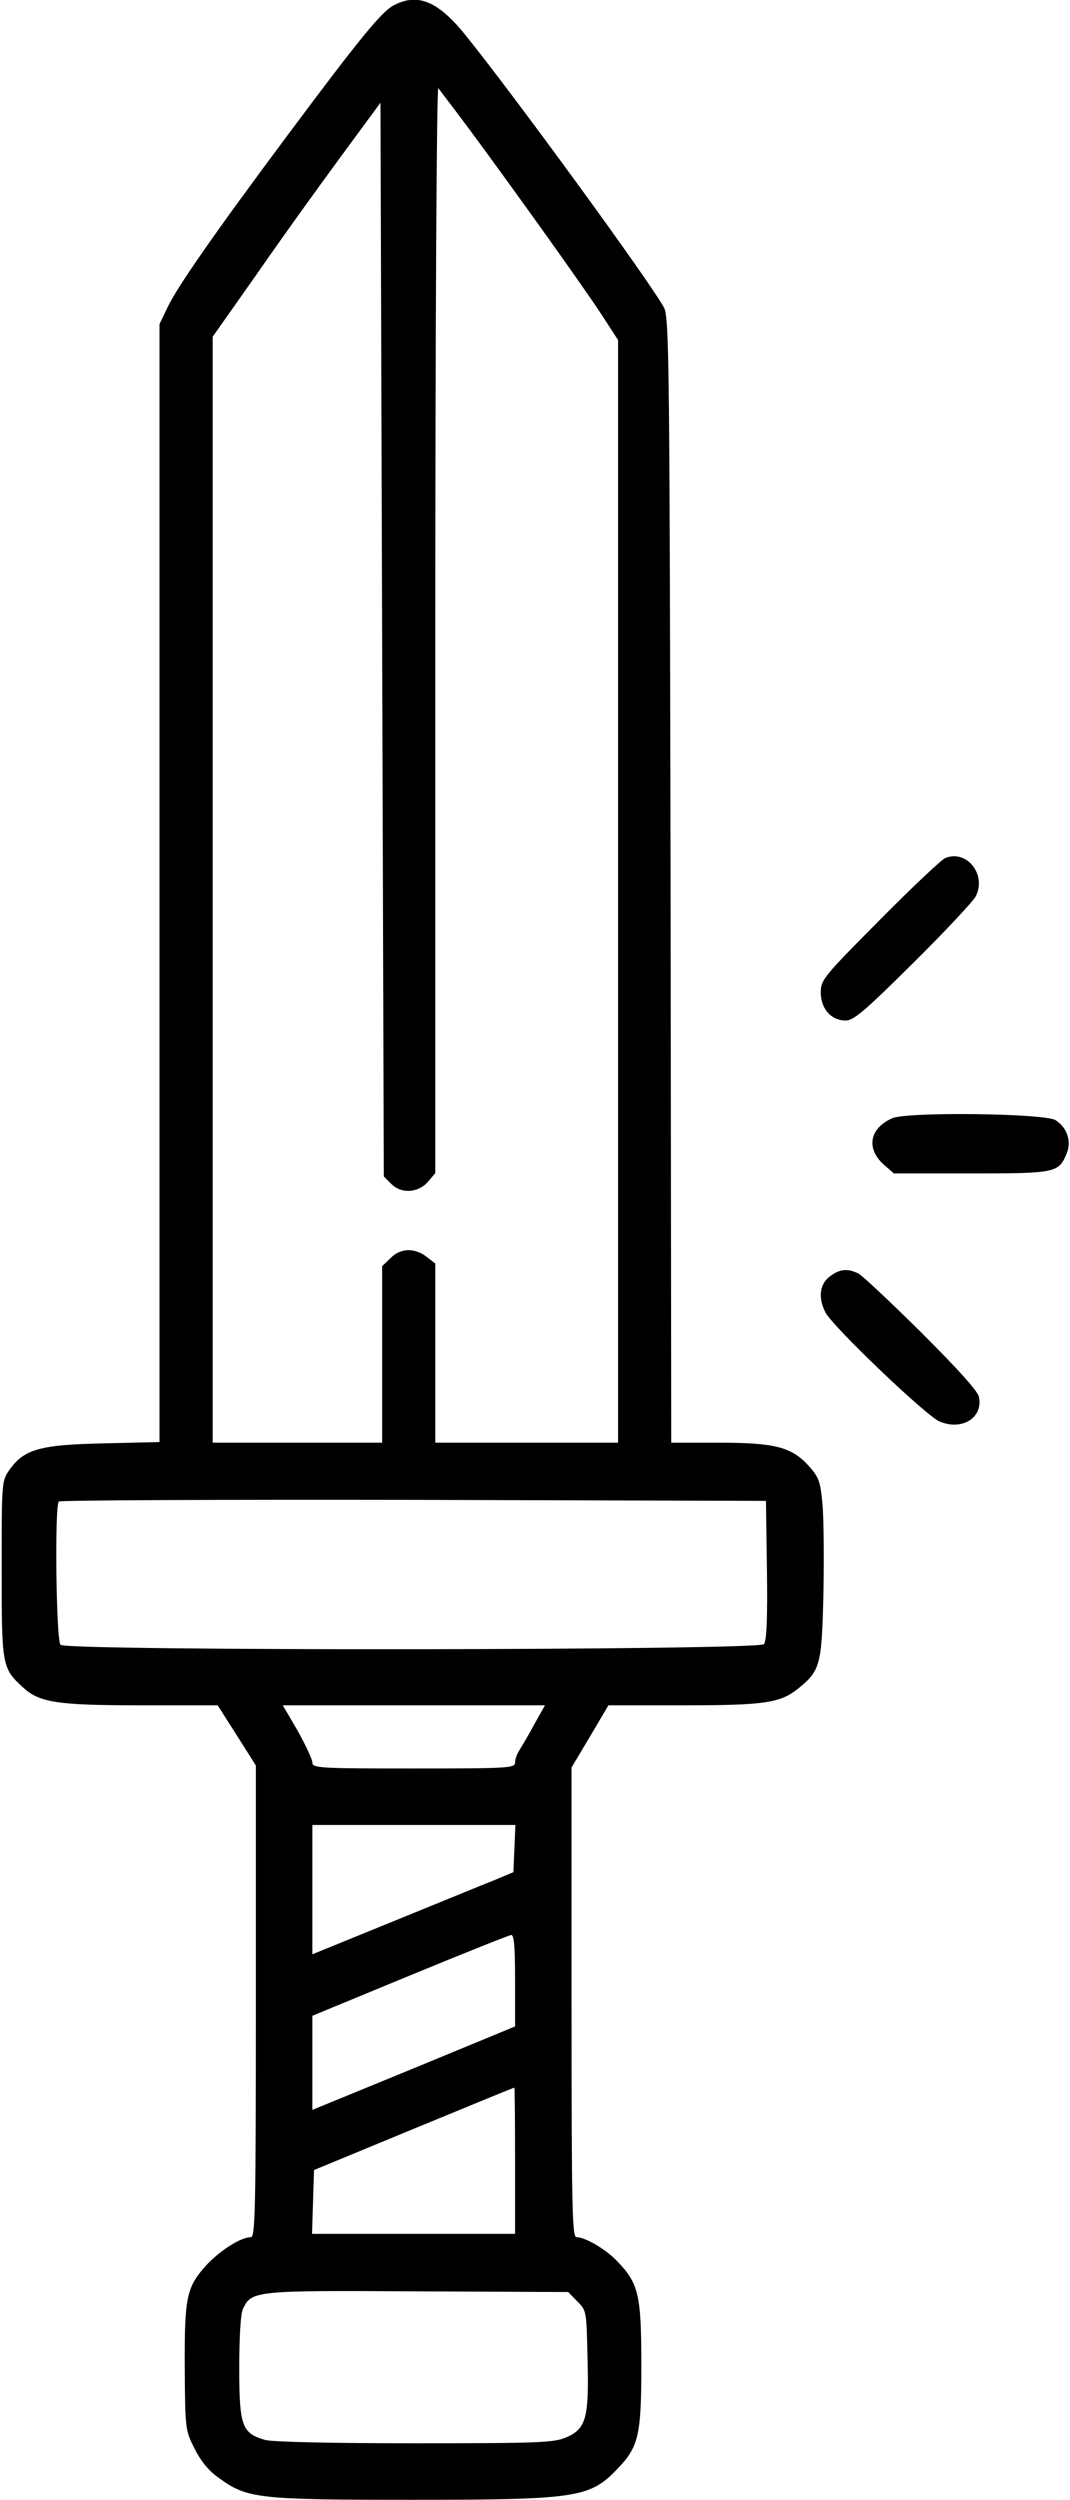 <?xml version="1.0" standalone="no"?>
<!DOCTYPE svg PUBLIC "-//W3C//DTD SVG 20010904//EN"
 "http://www.w3.org/TR/2001/REC-SVG-20010904/DTD/svg10.dtd">
<svg version="1.0" xmlns="http://www.w3.org/2000/svg"
 width="322pt" height="752pt" viewBox="0 0 322 752"
 preserveAspectRatio="xMidYMid meet">
<g transform="translate(0,752) scale(0.1,-0.1)"
fill="#000000" stroke="none">
<path d="M1183 7503 c-37 -21 -104 -103 -320 -393 -217 -291 -331 -455 -359
-515 l-24 -50 0 -1682 0 -1681 -167 -4 c-191 -4 -240 -17 -284 -79 -24 -34
-24 -35 -24 -299 0 -290 1 -298 63 -355 50 -47 104 -55 356 -55 l231 0 58 -91
57 -90 0 -710 c0 -632 -2 -709 -15 -709 -30 0 -91 -39 -132 -82 -62 -68 -68
-96 -67 -311 1 -186 2 -189 30 -244 19 -38 44 -68 75 -89 83 -60 117 -64 576
-64 497 0 538 6 620 92 65 67 73 101 73 313 0 212 -8 246 -73 313 -34 36 -96
72 -122 72 -13 0 -15 77 -15 707 l0 706 56 94 55 93 225 0 c248 0 293 7 348
52 65 53 69 71 74 285 2 106 1 227 -3 269 -6 68 -11 80 -41 114 -52 57 -101
70 -271 70 l-143 0 -2 1693 c-3 1552 -4 1694 -20 1722 -45 82 -458 648 -601
824 -81 99 -142 123 -214 84z m219 -358 c117 -157 357 -492 410 -574 l48 -74
0 -1658 0 -1659 -275 0 -275 0 0 269 0 270 -26 20 c-36 28 -79 27 -109 -4
l-25 -24 0 -266 0 -265 -255 0 -255 0 0 1664 0 1663 136 193 c74 107 188 265
252 352 l117 159 5 -1615 5 -1615 22 -22 c30 -31 81 -28 111 6 l22 26 0 1637
c0 901 4 1632 9 1627 4 -6 42 -55 83 -110z m906 -4349 c2 -145 -1 -213 -9
-222 -16 -19 -2098 -21 -2117 -2 -13 13 -18 419 -5 431 3 4 484 6 1067 5
l1061 -3 3 -209z m-700 -463 c-17 -32 -38 -67 -45 -78 -7 -11 -13 -27 -13 -37
0 -17 -19 -18 -305 -18 -284 0 -305 1 -305 18 0 9 -20 52 -44 95 l-45 77 395
0 394 0 -32 -57z m-60 -374 l-3 -71 -60 -25 c-33 -13 -169 -69 -302 -123
l-243 -99 0 195 0 194 305 0 306 0 -3 -71z m2 -397 l0 -138 -305 -126 -305
-125 0 141 0 142 293 121 c160 66 298 121 305 122 9 1 12 -33 12 -137z m0
-542 l0 -220 -305 0 -306 0 3 96 3 96 300 124 c165 68 301 124 303 124 1 0 2
-99 2 -220z m187 -423 c28 -27 28 -29 31 -170 5 -179 -4 -212 -61 -238 -39
-17 -71 -19 -457 -19 -254 0 -429 4 -452 10 -70 20 -78 42 -78 216 0 93 4 163
11 178 26 55 34 56 526 53 l453 -2 27 -28z"/>
<path d="M2845 4939 c-11 -4 -100 -88 -197 -186 -171 -172 -178 -181 -178
-219 0 -49 32 -84 75 -84 24 0 59 30 203 173 95 94 180 185 188 200 34 65 -26
142 -91 116z"/>
<path d="M2685 4156 c-68 -30 -79 -90 -27 -138 l32 -28 233 0 c255 0 263 2
287 60 15 36 2 77 -33 100 -31 21 -448 26 -492 6z"/>
<path d="M2496 3679 c-30 -23 -34 -64 -12 -107 22 -43 304 -312 343 -328 68
-29 132 11 119 74 -5 19 -62 82 -174 194 -92 91 -177 171 -189 177 -32 16 -57
14 -87 -10z"/>
</g>
</svg>
